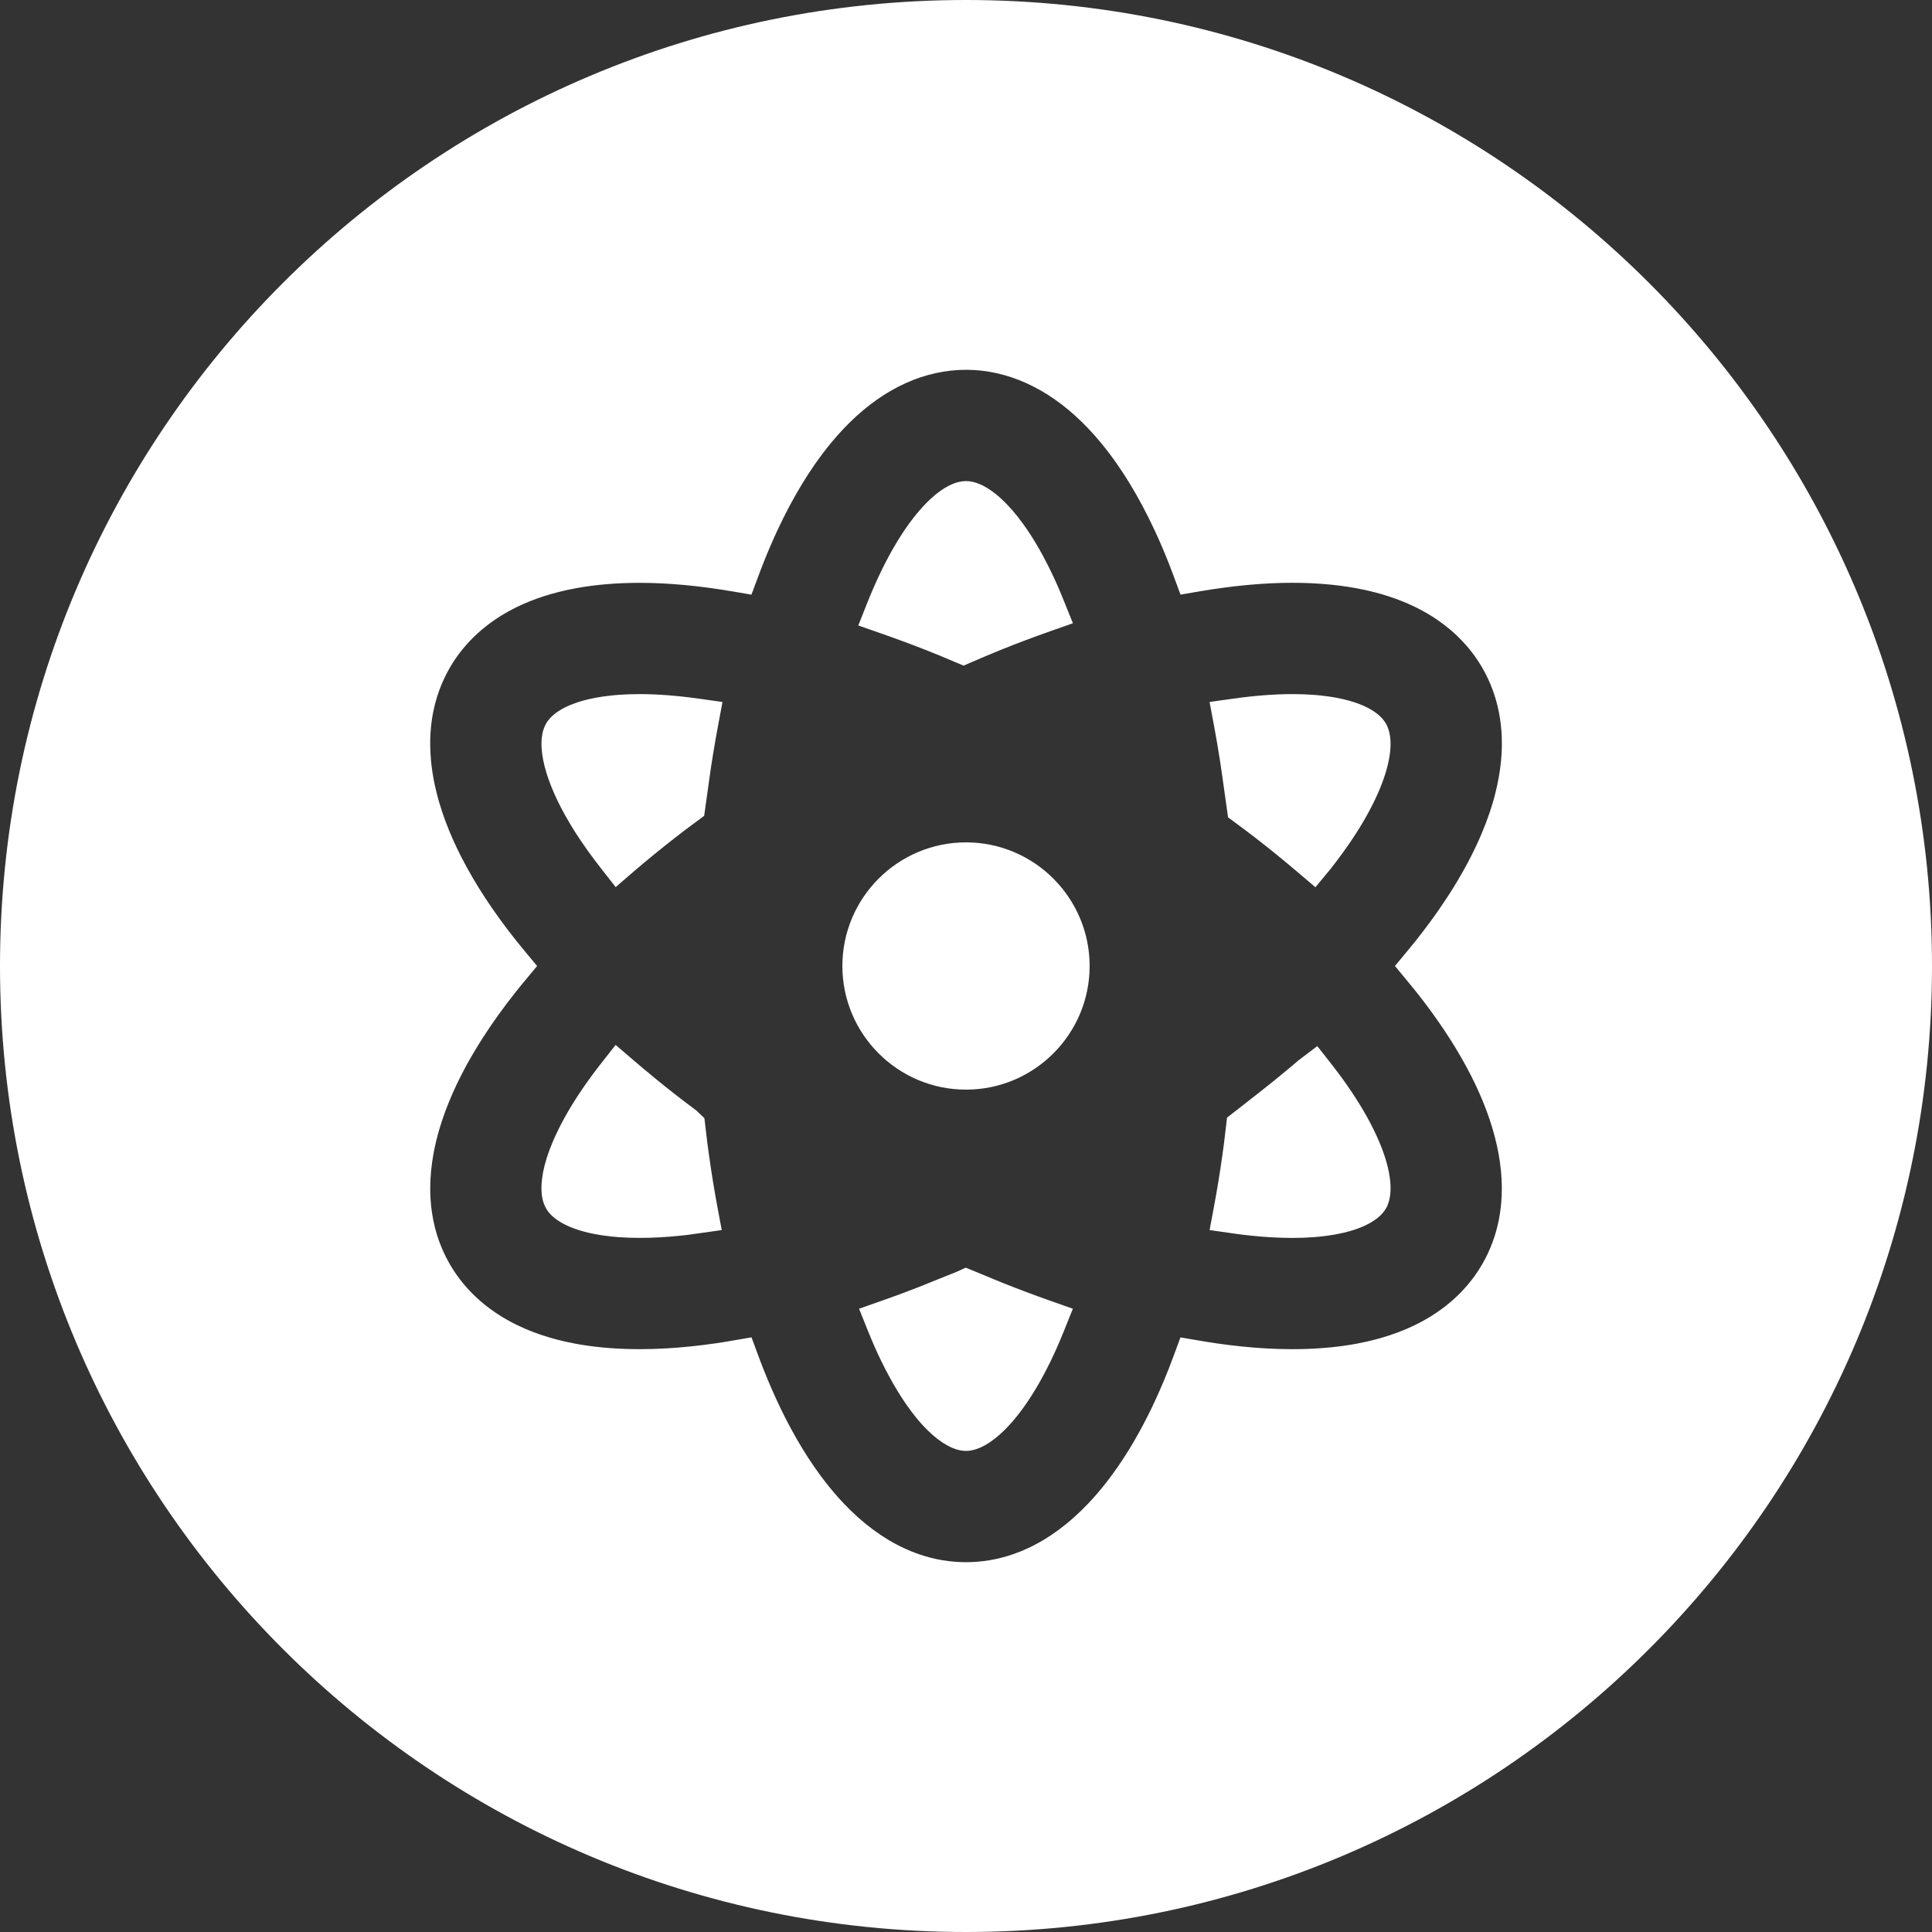 <?xml version="1.0" encoding="utf-8"?><!-- Generator: Adobe Illustrator 22.0.1, SVG Export Plug-In . SVG Version: 6.00 Build 0)  --><svg enable-background="new 0 0 128 128" viewBox="0 0 128 128" xmlns="http://www.w3.org/2000/svg"><rect x="0" y="0" width="128" height="128" fill="#333333" stroke="none"/><g><path d="m63.999 0c-35.346 0-63.999 28.653-63.999 64s28.653 64 63.999 64 64.001-28.653 64.001-64-28.655-64-64.001-64zm29.213 64.957c.207.25.413.499.61.748.498.627.969 1.257 1.399 1.871.146.207.287.414.425.618.553.825 1.053 1.646 1.483 2.44.22.403.423.804.612 1.199.189.398.364.794.523 1.185.08.194.155.389.227.583.146.394.276.783.39 1.166.056.189.11.381.159.571.102.391.186.773.251 1.14s.117.743.153 1.115c.028.298.045.599.052.896l.003.202c.001.185-.002.363-.01.541-.024.543-.087 1.077-.187 1.586-.206 1.042-.575 2.029-1.096 2.932-.151.261-.314.515-.486.755-.061.087-.122.169-.185.251-.203.265-.42.521-.649.762-.157.167-.325.333-.504.496-.368.338-.77.655-1.195.943-.335.228-.695.444-1.071.643-.126.066-.257.133-.391.198-.68.33-1.426.613-2.218.842-.304.088-.621.169-.951.244-.216.049-.44.095-.67.138l-.358.063c-1.191.199-2.51.302-3.907.302-.591 0-1.209-.019-1.837-.056-1.029-.061-2.113-.174-3.222-.335l-.633-.098-1.721-.291-.431 1.167c-.112.303-.225.606-.342.902-.1.252-.199.497-.299.738-.202.484-.41.956-.622 1.413-.318.686-.652 1.348-.993 1.97-.23.42-.463.823-.702 1.212-.24.392-.485.769-.733 1.129-.25.362-.505.712-.765 1.046-.389.501-.795.975-1.204 1.407-1.263 1.334-2.625 2.343-4.047 2.998-.318.147-.65.28-.983.393-.496.17-1.007.3-1.523.387-.515.086-1.042.13-1.564.13s-1.048-.044-1.562-.13c-.515-.087-1.028-.217-1.524-.387-.333-.113-.665-.246-.985-.395-1.422-.654-2.782-1.662-4.045-2.996-.407-.43-.813-.904-1.206-1.41-.257-.331-.513-.68-.763-1.045-.25-.361-.493-.737-.732-1.127-.238-.39-.472-.793-.701-1.212-.34-.621-.675-1.284-.994-1.97-.212-.457-.42-.929-.622-1.414-.1-.24-.2-.486-.299-.736l-.202-.522-.576-1.553-1.229.212c-.376.065-.752.127-1.121.181-1.109.161-2.193.274-3.222.335-.627.037-1.246.056-1.837.056-1.396 0-2.713-.102-3.917-.303l-.358-.063c-.218-.041-.443-.087-.662-.137-.329-.075-.646-.156-.951-.244-.788-.228-1.534-.511-2.219-.843-.13-.063-.261-.129-.389-.197-.372-.197-.732-.414-1.069-.642-.222-.151-.432-.305-.63-.462-.2-.158-.388-.318-.564-.481-.182-.166-.349-.332-.507-.499-.156-.166-.305-.335-.444-.505-.325-.396-.619-.82-.874-1.263-.174-.301-.333-.615-.473-.936-.138-.315-.261-.645-.365-.978-.104-.332-.189-.673-.257-1.016-.034-.174-.064-.349-.089-.524-.038-.259-.065-.524-.083-.792-.018-.266-.026-.535-.025-.809.001-.359.02-.729.055-1.1.035-.367.086-.742.154-1.118.101-.562.239-1.138.41-1.711.114-.383.243-.771.389-1.163.145-.387.304-.779.479-1.176.174-.393.362-.791.567-1.191.103-.201.208-.402.317-.603.177-.324.367-.655.565-.986.165-.277.335-.556.515-.837.325-.508.677-1.027 1.047-1.544.372-.517.769-1.042 1.181-1.562.196-.249.401-.497.608-.746l.794-.955-.797-.959c-.207-.249-.412-.498-.609-.746-.746-.94-1.428-1.881-2.029-2.797-.151-.231-.298-.461-.44-.691-.281-.452-.549-.912-.796-1.365-.125-.227-.244-.452-.358-.675-.409-.803-.761-1.6-1.047-2.37-.146-.394-.276-.781-.39-1.163-.114-.385-.214-.771-.296-1.146-.125-.568-.214-1.135-.267-1.684-.035-.371-.054-.741-.055-1.098-.002-.52.031-1.038.101-1.542.027-.194.058-.389.096-.579.068-.346.155-.688.258-1.019.052-.168.108-.331.168-.493.082-.219.172-.43.268-.639.132-.288.262-.542.401-.782.256-.445.55-.869.875-1.265.139-.169.289-.339.449-.509.154-.162.322-.329.502-.494.175-.161.364-.322.563-.479.303-.24.629-.47.97-.684.353-.221.73-.429 1.121-.619.264-.128.541-.25.833-.367.147-.059.296-.116.448-.171.296-.106.609-.209.938-.303.165-.048.331-.093.501-.136.383-.098.785-.185 1.191-.259 1.283-.233 2.695-.352 4.195-.352 1.875 0 3.955.193 6.182.574l1.224.209.581-1.555.201-.521c.293-.742.603-1.464.92-2.147.266-.573.543-1.129.823-1.654.281-.528.574-1.042.872-1.527.121-.198.241-.388.362-.574.124-.19.248-.376.372-.557.372-.541.762-1.058 1.157-1.535.134-.163.27-.32.405-.474.269-.304.545-.595.824-.869 2.314-2.28 4.976-3.484 7.698-3.484s5.384 1.204 7.7 3.482c.28.275.558.569.828.874.133.15.268.307.401.468.397.48.787.997 1.158 1.537.125.182.249.368.372.557.12.186.241.376.361.572.298.487.591 1 .872 1.528.283.531.56 1.087.823 1.653.317.683.627 1.406.921 2.149.117.297.231.601.344.906l.432 1.169 1.228-.21c2.227-.381 4.307-.574 6.183-.574.882 0 1.74.042 2.549.123.777.078 1.526.194 2.229.346l.201.045c.309.07.614.148.907.232.79.229 1.537.512 2.221.844.515.249 1.005.531 1.459.838.629.427 1.202.912 1.7 1.44.229.241.446.498.648.761.062.082.125.166.184.25.174.243.337.497.488.757.521.905.891 1.891 1.096 2.933.1.509.164 1.042.188 1.584.008.179.011.358.01.539l-.003.211c-.007.3-.024.595-.052.889-.036.374-.088.75-.155 1.12-.06.337-.134.679-.222 1.024-.058.232-.119.459-.188.688-.057.189-.119.385-.184.581-.142.422-.313.876-.508 1.343-.112.269-.234.544-.363.821-.09.192-.183.386-.28.581-.194.389-.402.781-.625 1.177-.11.196-.225.393-.342.59-.212.357-.434.714-.668 1.073-.179.276-.365.552-.556.829-.222.32-.454.645-.696.97-.236.319-.478.637-.73.957l-.113.145c-.192.242-.396.49-.603.738l-.796.958zm-34.871-23.002-1.477-.516.577-1.454c.262-.66.536-1.293.815-1.884.283-.599.578-1.169.876-1.694.22-.388.448-.76.676-1.107l.227-.335c.15-.217.302-.424.454-.62.15-.194.301-.378.453-.553.149-.171.298-.332.447-.482 1.18-1.188 2.071-1.438 2.611-1.438.592 0 1.251.286 1.959.85.144.115.288.239.429.372.113.105.225.218.336.334.11.115.221.233.335.365.225.258.454.545.678.852.153.208.305.428.46.664l.166.256c.17.269.338.55.504.842l.224.402c.111.205.221.417.33.632.159.314.316.64.473.983l.127.282c.162.364.32.745.476 1.132l.586 1.454-1.479.521c-1.177.415-2.25.819-3.279 1.235-.622.25-1.257.521-1.897.797l-.587.255-1.617-.679-.66-.267c-1.002-.399-2.056-.792-3.223-1.199zm11.263 44.231 1.476.521-.583 1.453c-.386.96-.784 1.839-1.186 2.612l-.223.421c-.147.271-.296.533-.445.783s-.301.491-.452.721c-.15.229-.302.447-.453.654s-.303.403-.458.591c-.148.18-.297.352-.449.515-.434.467-.867.844-1.286 1.12-.2.132-.395.239-.583.323-.083.037-.164.069-.265.103-.247.083-.475.124-.7.124s-.457-.042-.711-.127c-.083-.028-.164-.06-.255-.101-.183-.082-.378-.188-.581-.322-.422-.278-.855-.656-1.286-1.12-.151-.162-.301-.334-.45-.516-.11-.134-.218-.274-.325-.416-.087-.117-.175-.236-.263-.36-.107-.152-.214-.307-.32-.467-.201-.305-.399-.629-.597-.971l-.157-.276c-.123-.219-.244-.443-.365-.675-.111-.215-.22-.436-.33-.662-.139-.287-.275-.582-.41-.886-.153-.344-.301-.703-.448-1.066l-.585-1.454 1.591-.562c.421-.148.842-.297 1.268-.457.333-.124.667-.252.996-.38.3-.117 2.629-1.056 2.629-1.056l.586-.267 1.365.562c.288.122.973.402.973.402 1.031.416 2.103.82 3.282 1.236zm-22.075-6.231.288 1.541s-2.074.296-2.225.314l-.473.053c-.479.05-.948.088-1.404.113-.23.013-.458.022-.675.028-.223.007-.443.01-.661.01-.476 0-.938-.017-1.377-.048-.157-.011-.311-.025-.513-.046-.419-.044-.816-.104-1.184-.178-.119-.024-.235-.049-.354-.078-.205-.049-.402-.104-.595-.165-.113-.036-.224-.073-.333-.114l-.243-.095-.131-.057c-.09-.04-.178-.082-.262-.124-.133-.069-.259-.143-.366-.213-.087-.056-.171-.115-.242-.172-.091-.07-.176-.143-.247-.212-.088-.086-.17-.18-.241-.276l-.098-.153-.093-.177c-.064-.138-.114-.284-.145-.417-.029-.122-.051-.248-.064-.384l-.015-.21c-.006-.144-.005-.291.004-.444.061-1.048.455-2.304 1.17-3.729l.194-.377c.269-.507.576-1.03.913-1.556.172-.269.353-.54.542-.813.192-.276.392-.555.596-.83.106-.144.214-.287.323-.428l1.168-1.49 1.189 1.019c.952.815 1.839 1.542 2.708 2.221l.56.434.892.672.534.509.094.804c.038.323.075.646.116.958l.096.703c.049.346.099.69.15 1.027l.135.849c.084.517.175 1.026.269 1.531zm-1.216-33.665 1.553.219-.288 1.542c-.23 1.232-.417 2.364-.57 3.459l-.355 2.541-.837.622c-.192.142-.385.283-.565.421l-.562.436c-.917.716-1.822 1.455-2.707 2.212l-1.191 1.031-.972-1.241c-.636-.812-1.194-1.593-1.662-2.322-.17-.267-.333-.531-.484-.79-.151-.258-.294-.513-.429-.767-.066-.125-.131-.25-.19-.37-.124-.246-.237-.487-.341-.722-.153-.348-.288-.69-.401-1.02l-.103-.316c-.188-.611-.298-1.175-.327-1.676-.009-.156-.01-.307-.004-.452.006-.134.019-.264.05-.449l.028-.135c.018-.072.033-.142.108-.336l.087-.189.103-.171.042-.057c.072-.098.152-.19.232-.267.093-.092.196-.18.315-.268.06-.044.12-.084.162-.111.121-.079.248-.154.383-.223.081-.042.166-.081.28-.133l.133-.057c.136-.056.277-.108.427-.16l.132-.042c.189-.06.386-.114.591-.163.313-.075.653-.14 1.006-.19.17-.025.346-.046.588-.072.148-.015.301-.028.456-.04.442-.032.905-.048 1.377-.048 1.18 0 2.503.102 3.935.304zm45.806 32.156c.005.083.008.165.009.239.001.148-.006.291-.019.42s-.033.254-.064.384c-.026.106-.057.21-.089.292l-.072.176-.062.106c-.11.191-.259.37-.439.53-.064.058-.134.114-.193.158-.072.055-.148.107-.234.162-.124.079-.256.153-.386.218-.092.047-.187.091-.29.136-.097.042-.197.081-.304.12-.106.039-.216.077-.335.115-.189.059-.387.114-.593.164-.343.082-.72.152-1.122.206-.132.018-.268.034-.47.056-.142.014-.286.027-.431.038-.445.033-.917.05-1.404.05-.218 0-.438-.003-.654-.01-.225-.006-.451-.015-.68-.028-.458-.025-.927-.063-1.408-.113-.312-.032-.629-.071-.952-.115l-1.788-.255.288-1.541c.098-.523.191-1.051.279-1.583l.135-.85c.052-.34.102-.684.149-1.024l.096-.7c.045-.342.085-.688.135-1.126l.072-.624 2.019-1.577c.745-.581 1.465-1.164 2.14-1.729l.576-.489 1.245-.945.967 1.229.459.602c.21.282.411.562.6.835.19.275.372.547.543.815.171.267.333.53.486.792.151.258.293.513.428.767.067.125.132.25.191.37.184.367.349.727.489 1.069.185.45.334.885.445 1.295.027.101.053.2.076.299.089.379.143.739.162 1.066zm.005-29.348.004.212-.008.241c-.005.083-.012.167-.021.245-.037.348-.109.725-.216 1.12-.227.835-.606 1.756-1.126 2.736-.133.251-.276.507-.427.765-.153.261-.315.525-.487.794-.482.752-1.053 1.549-1.699 2.371l-.995 1.199-1.188-1.009c-.948-.805-1.837-1.528-2.721-2.213l-.09-.07c-.417-.323-.85-.644-1.283-.965l-.505-.374-.371-2.64c-.048-.345-.098-.688-.15-1.027-.126-.823-.265-1.633-.415-2.433l-.288-1.542 1.553-.219c1.429-.201 2.75-.303 3.928-.303.497 0 .976.017 1.426.051.149.011.295.024.435.039.19.019.377.042.557.069.337.048.661.109.965.18l.1.024c.209.051.412.108.603.17.201.065.392.137.577.216.114.05.225.101.354.168l.131.071c.077.044.152.09.239.146.051.034.103.068.151.105.114.083.219.173.303.256.085.083.161.16.289.344l.072.112c.124.216.211.471.261.771.022.126.035.255.042.39zm-19.933 14.902c0 4.517-3.674 8.191-8.19 8.191-4.517 0-8.191-3.674-8.191-8.191s3.674-8.191 8.191-8.191c4.515 0 8.19 3.675 8.19 8.191z" fill="#ffffff"/></g></svg>